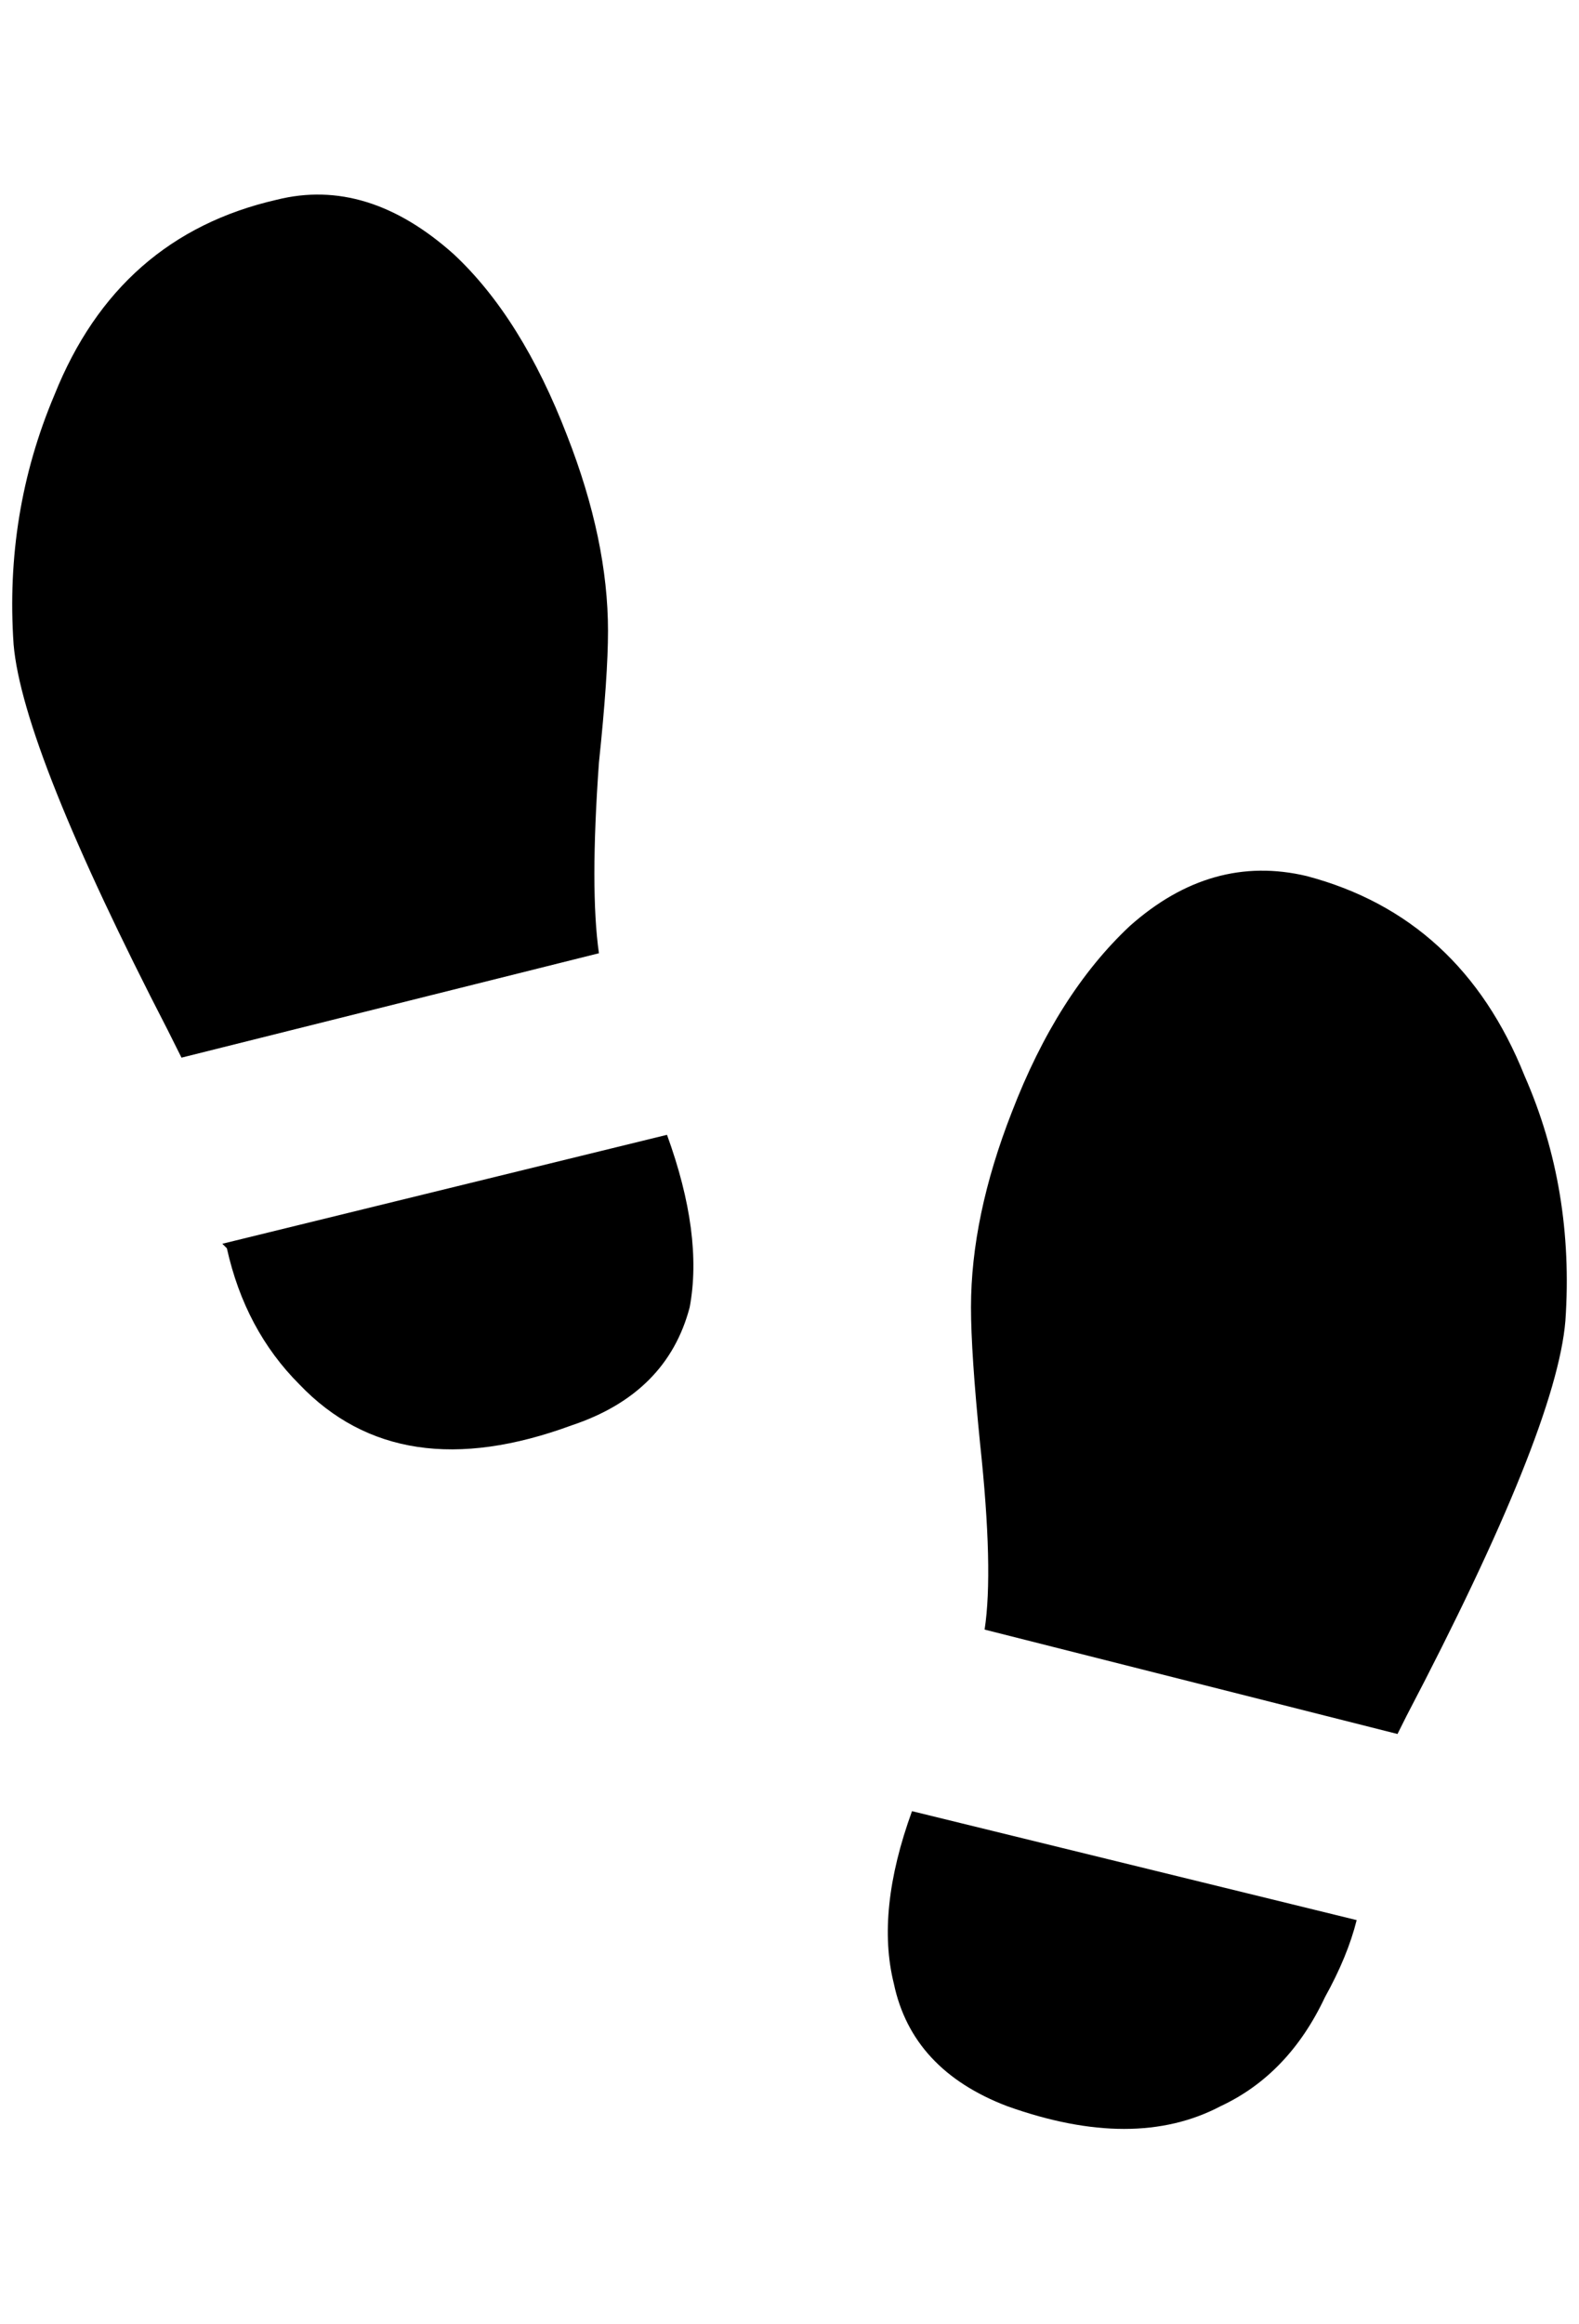 <?xml version="1.0" standalone="no"?>
<!DOCTYPE svg PUBLIC "-//W3C//DTD SVG 1.1//EN" "http://www.w3.org/Graphics/SVG/1.1/DTD/svg11.dtd" >
<svg xmlns="http://www.w3.org/2000/svg" xmlns:xlink="http://www.w3.org/1999/xlink" version="1.1" viewBox="-11 0 1392 2048">
   <path fill="currentColor"
d="M577 1000q32 88 20 152q-20 76 -104 104q-152 56 -240 -36q-48 -48 -64 -120l-4 -4zM149 932l368 -92q-8 -56 0 -168q8 -76 8 -116q0 -80 -36 -172q-40 -104 -100 -160q-76 -68 -156 -48q-140 32 -196 172q-44 104 -36 220q8 92 136 340zM1185 1692q-8 32 -28 68
q-32 68 -92 96q-76 40 -188 0q-84 -32 -100 -108q-16 -64 16 -152zM1369 1164q8 -116 -36 -216q-56 -140 -192 -176q-84 -20 -156 44q-64 60 -104 164q-36 92 -36 172q0 40 8 120q12 112 4 164l364 92l8 -16q132 -252 140 -348z" />
</svg>
